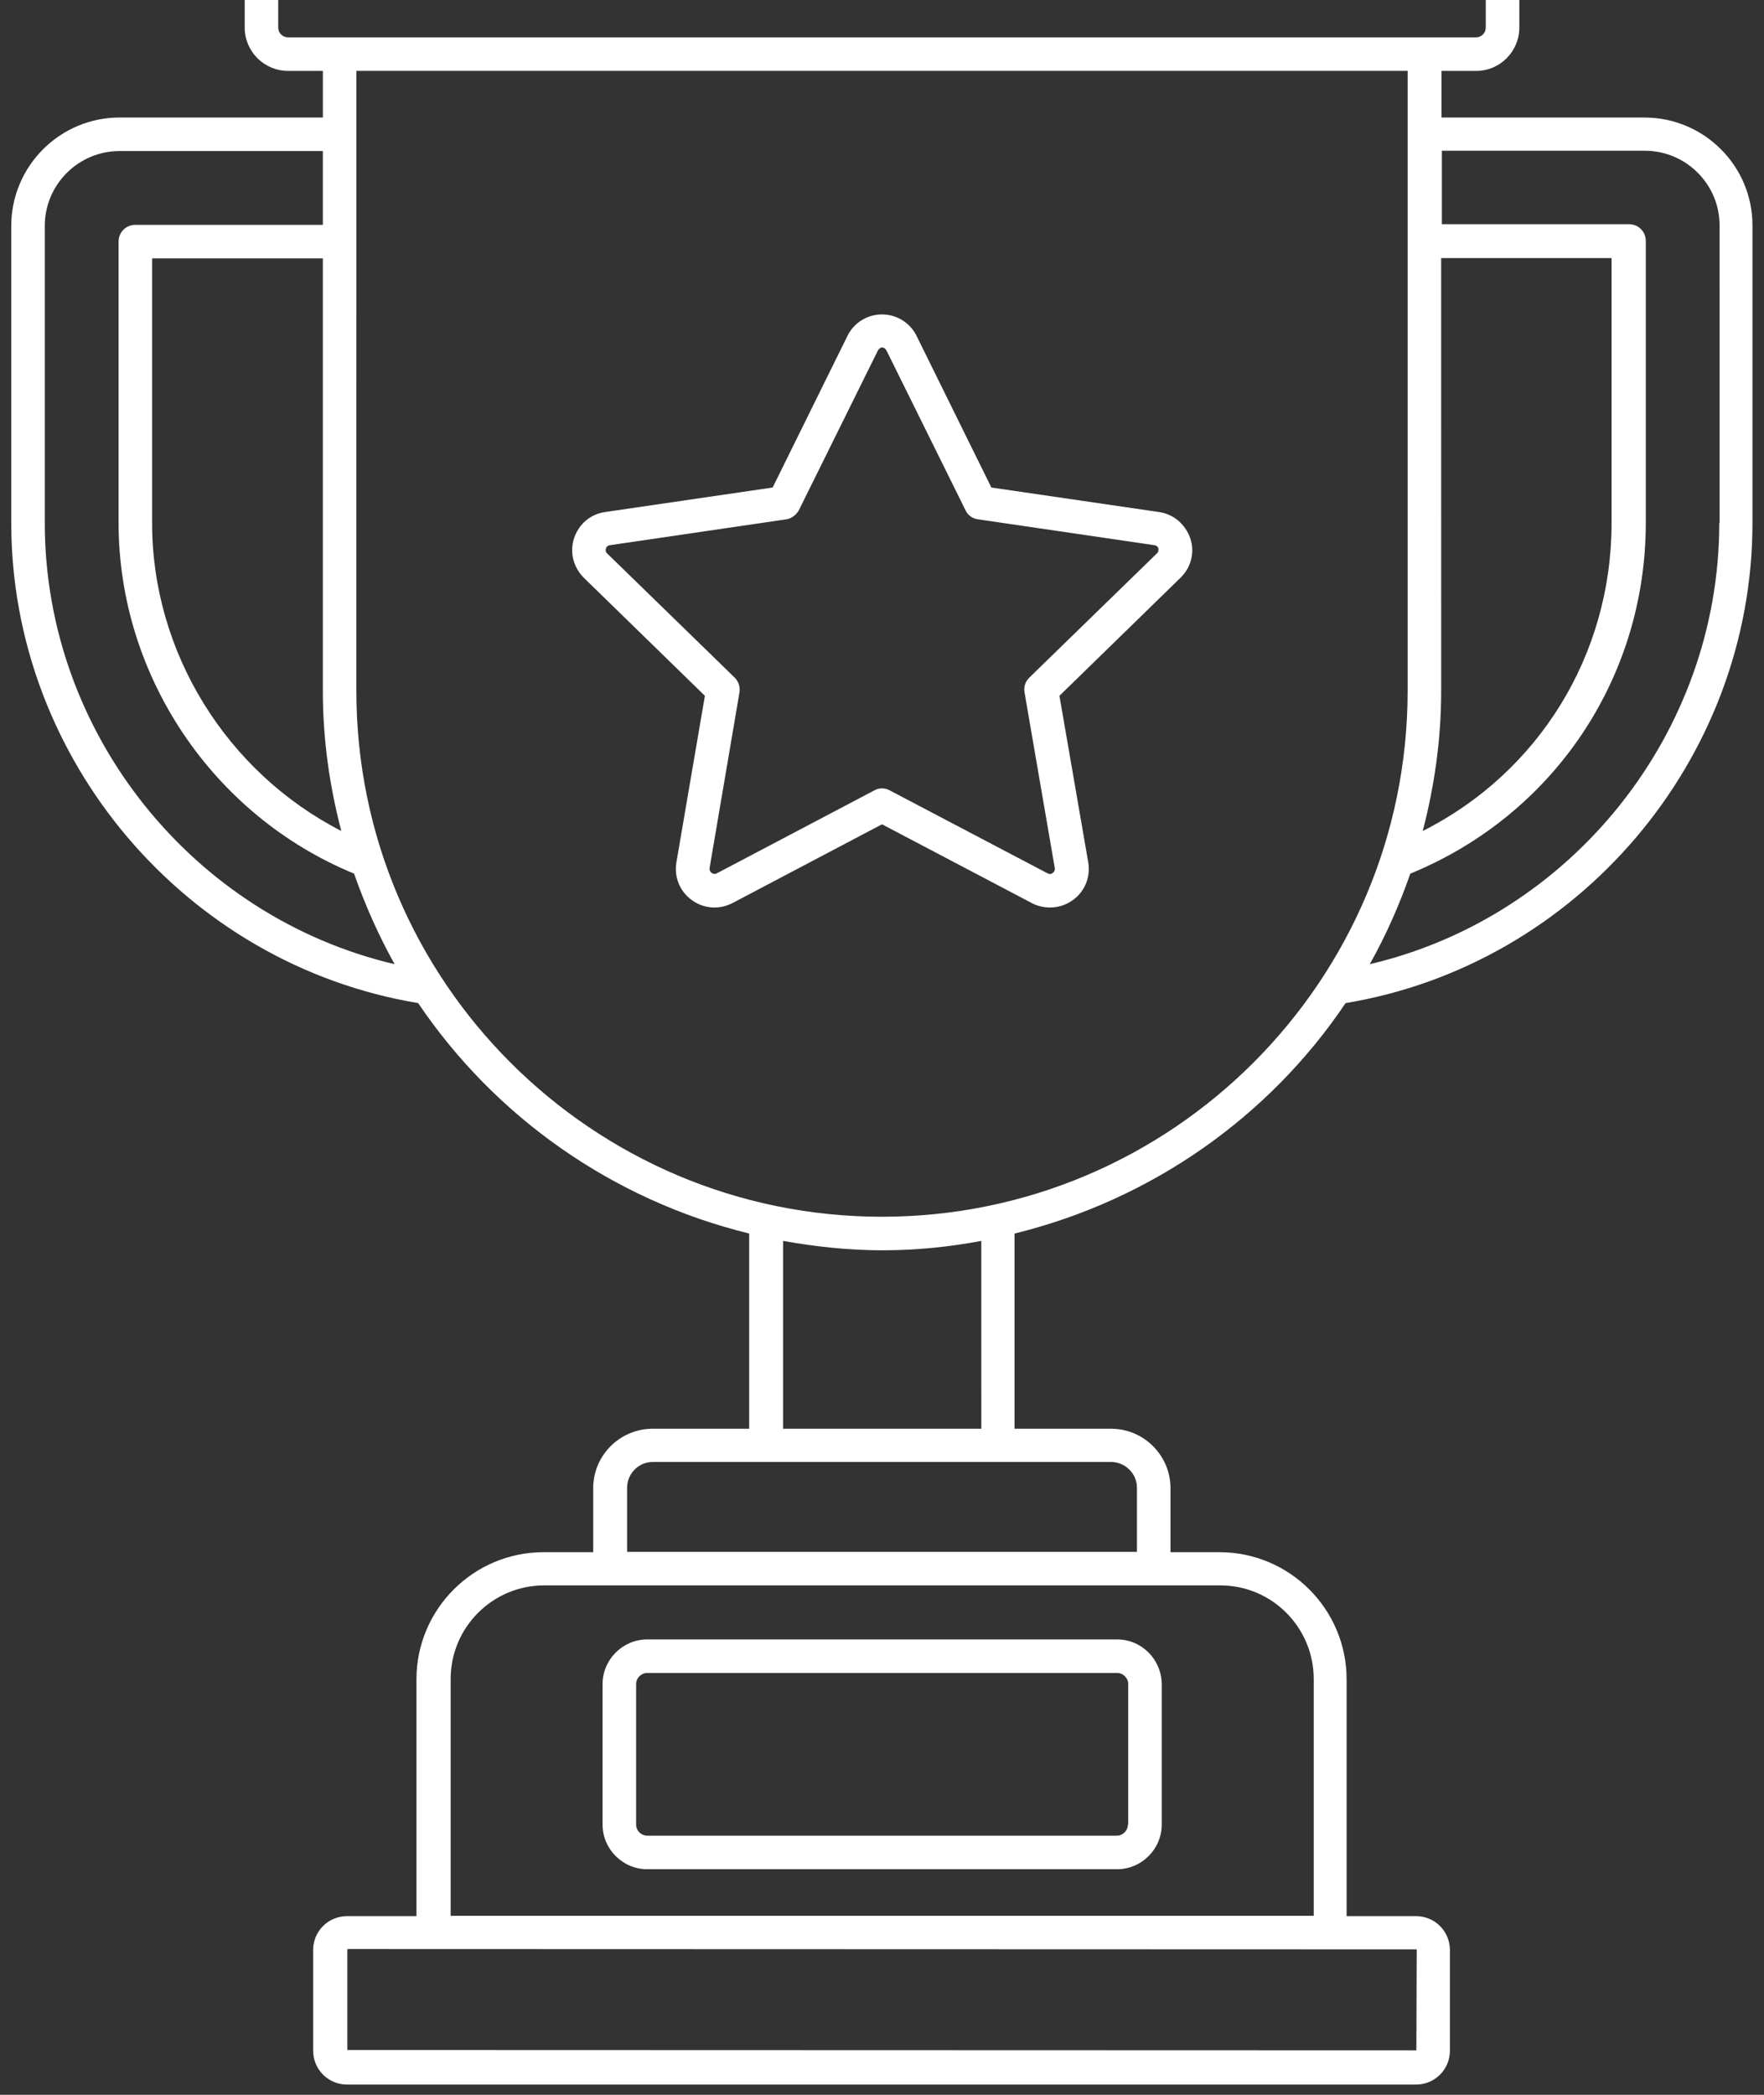 <svg width="128" height="152" viewBox="0 0 128 152" fill="none" xmlns="http://www.w3.org/2000/svg">
<rect x="0" y="0" width="128" height="152" fill="#333333" stroke="none"/>
<path d="M119.325 8.528H104.599V5.145H107.131C108.833 5.145 110.246 3.734 110.246 2.004V-3.861C110.246 -5.589 108.835 -7 107.107 -7H20.896C19.169 -7 17.757 -5.589 17.757 -3.861V2.004C17.757 3.732 19.169 5.144 20.896 5.144H23.428V8.526H8.679C4.347 8.526 0.817 12.056 0.817 16.388V37.953C0.817 55.112 13.473 69.984 30.341 72.784C35.914 81.035 44.433 87.071 54.363 89.505V103.67H47.354C44.993 103.67 43.045 105.592 43.045 107.978V112.627H39.443C34.356 112.627 30.219 116.764 30.219 121.851V139.035H25.181C23.819 139.035 22.722 140.13 22.722 141.494V148.796C22.722 150.158 23.817 151.255 25.181 151.255H102.751C104.113 151.255 105.209 150.16 105.209 148.796V141.494C105.209 140.132 104.115 139.035 102.751 139.035H97.713V121.851C97.713 116.764 93.576 112.627 88.489 112.627L84.934 112.628V107.98C84.934 105.619 83.011 103.671 80.626 103.671H73.616V89.506C83.546 87.073 92.09 81.036 97.639 72.785C114.507 69.986 127.162 55.115 127.162 37.955V16.39C127.188 12.057 123.657 8.528 119.325 8.528ZM104.574 18.726H116.939V37.955C116.939 47.545 111.633 56.063 103.236 60.299C104.087 57.038 104.575 53.653 104.575 50.125L104.574 18.726ZM20.189 2.004V-3.861C20.189 -4.25 20.506 -4.567 20.895 -4.567H107.106C107.495 -4.567 107.811 -4.25 107.811 -3.861V2.004C107.811 2.393 107.495 2.71 107.106 2.71H20.895C20.506 2.71 20.189 2.393 20.189 2.004ZM24.765 60.296C16.465 56.036 11.037 47.371 11.037 37.952V18.749H23.426V50.122C23.426 53.652 23.913 57.035 24.765 60.296ZM3.25 37.953V16.388C3.25 13.395 5.684 10.961 8.677 10.961H23.426V16.315H9.821C9.139 16.315 8.605 16.85 8.605 17.532V37.953C8.605 49.027 15.444 59.177 25.691 63.389C26.494 65.676 27.468 67.868 28.635 69.961C14.008 66.528 3.25 53.214 3.25 37.953ZM102.799 141.446L102.775 148.772L25.205 148.748V141.446L25.229 141.422L102.799 141.446ZM95.327 121.828V139.013L32.7 139.011V121.827C32.7 118.079 35.743 115.036 39.491 115.036H88.559C92.284 115.038 95.327 118.079 95.327 121.828ZM82.5 107.954V112.603H45.504V107.954C45.504 106.932 46.331 106.079 47.379 106.079H80.651C81.673 106.105 82.5 106.932 82.5 107.954ZM71.207 103.671H56.822V90.04C59.158 90.455 61.568 90.722 64.025 90.722C66.484 90.722 68.868 90.479 71.205 90.04L71.207 103.671ZM64.001 88.287C42.972 88.287 25.859 71.178 25.859 50.145L25.861 5.142H102.141V50.123C102.141 71.177 85.032 88.287 63.999 88.287H64.001ZM124.754 37.956C124.754 53.216 114.02 66.531 99.392 69.962C100.56 67.893 101.535 65.679 102.337 63.39C112.73 59.131 119.423 49.201 119.423 37.931V17.486C119.423 16.804 118.888 16.269 118.207 16.269H104.625V10.938H119.351C122.344 10.938 124.778 13.372 124.778 16.366L124.779 37.956L124.754 37.956Z" fill="white"/>
<path d="M84.081 37.151L71.936 35.374L66.509 24.373C66.045 23.423 65.07 22.814 63.999 22.814C62.928 22.814 61.955 23.423 61.493 24.373L56.066 35.374L43.921 37.151C42.85 37.296 41.998 38.027 41.657 39.049C41.317 40.071 41.608 41.166 42.362 41.921L51.149 50.488L49.079 62.586C48.908 63.632 49.323 64.679 50.199 65.312C51.076 65.945 52.194 66.018 53.144 65.53L63.999 59.811L74.878 65.53C75.293 65.749 75.73 65.847 76.193 65.847C76.777 65.847 77.337 65.676 77.848 65.312C78.725 64.679 79.138 63.633 78.968 62.586L76.875 50.488L85.661 41.921C86.439 41.166 86.707 40.071 86.367 39.049C86.003 38.027 85.15 37.296 84.081 37.151ZM83.934 40.168L74.684 49.174C74.392 49.467 74.27 49.856 74.344 50.245L76.535 62.974C76.559 63.169 76.486 63.267 76.39 63.339C76.317 63.412 76.171 63.461 76.001 63.363L64.561 57.351C64.391 57.253 64.196 57.205 64.001 57.205C63.807 57.205 63.612 57.254 63.441 57.351L52.026 63.363C51.855 63.461 51.733 63.387 51.636 63.339C51.564 63.29 51.465 63.169 51.491 62.974L53.657 50.245C53.73 49.856 53.584 49.441 53.317 49.174L44.067 40.168C43.922 40.046 43.945 39.901 43.969 39.802C43.993 39.704 44.067 39.584 44.262 39.559L57.04 37.684C57.429 37.635 57.771 37.367 57.965 37.027L63.685 25.466C63.856 25.126 64.172 25.126 64.342 25.466L70.061 37.027C70.232 37.393 70.572 37.636 70.987 37.684L83.765 39.559C83.959 39.583 84.032 39.704 84.057 39.802C84.056 39.901 84.081 40.047 83.934 40.168Z" fill="white"/>
<path d="M81.061 118.957H46.962C45.185 118.957 43.724 120.418 43.724 122.194V132.393C43.724 134.17 45.185 135.63 46.962 135.63H81.061C82.838 135.63 84.298 134.17 84.298 132.393V122.194C84.275 120.394 82.838 118.957 81.061 118.957ZM81.84 132.393C81.84 132.831 81.474 133.197 81.036 133.197H46.962C46.523 133.197 46.158 132.831 46.158 132.393V122.195C46.158 121.756 46.523 121.391 46.962 121.391H81.061C81.499 121.391 81.865 121.756 81.865 122.195V132.393H81.84Z" fill="white"/>
</svg>
